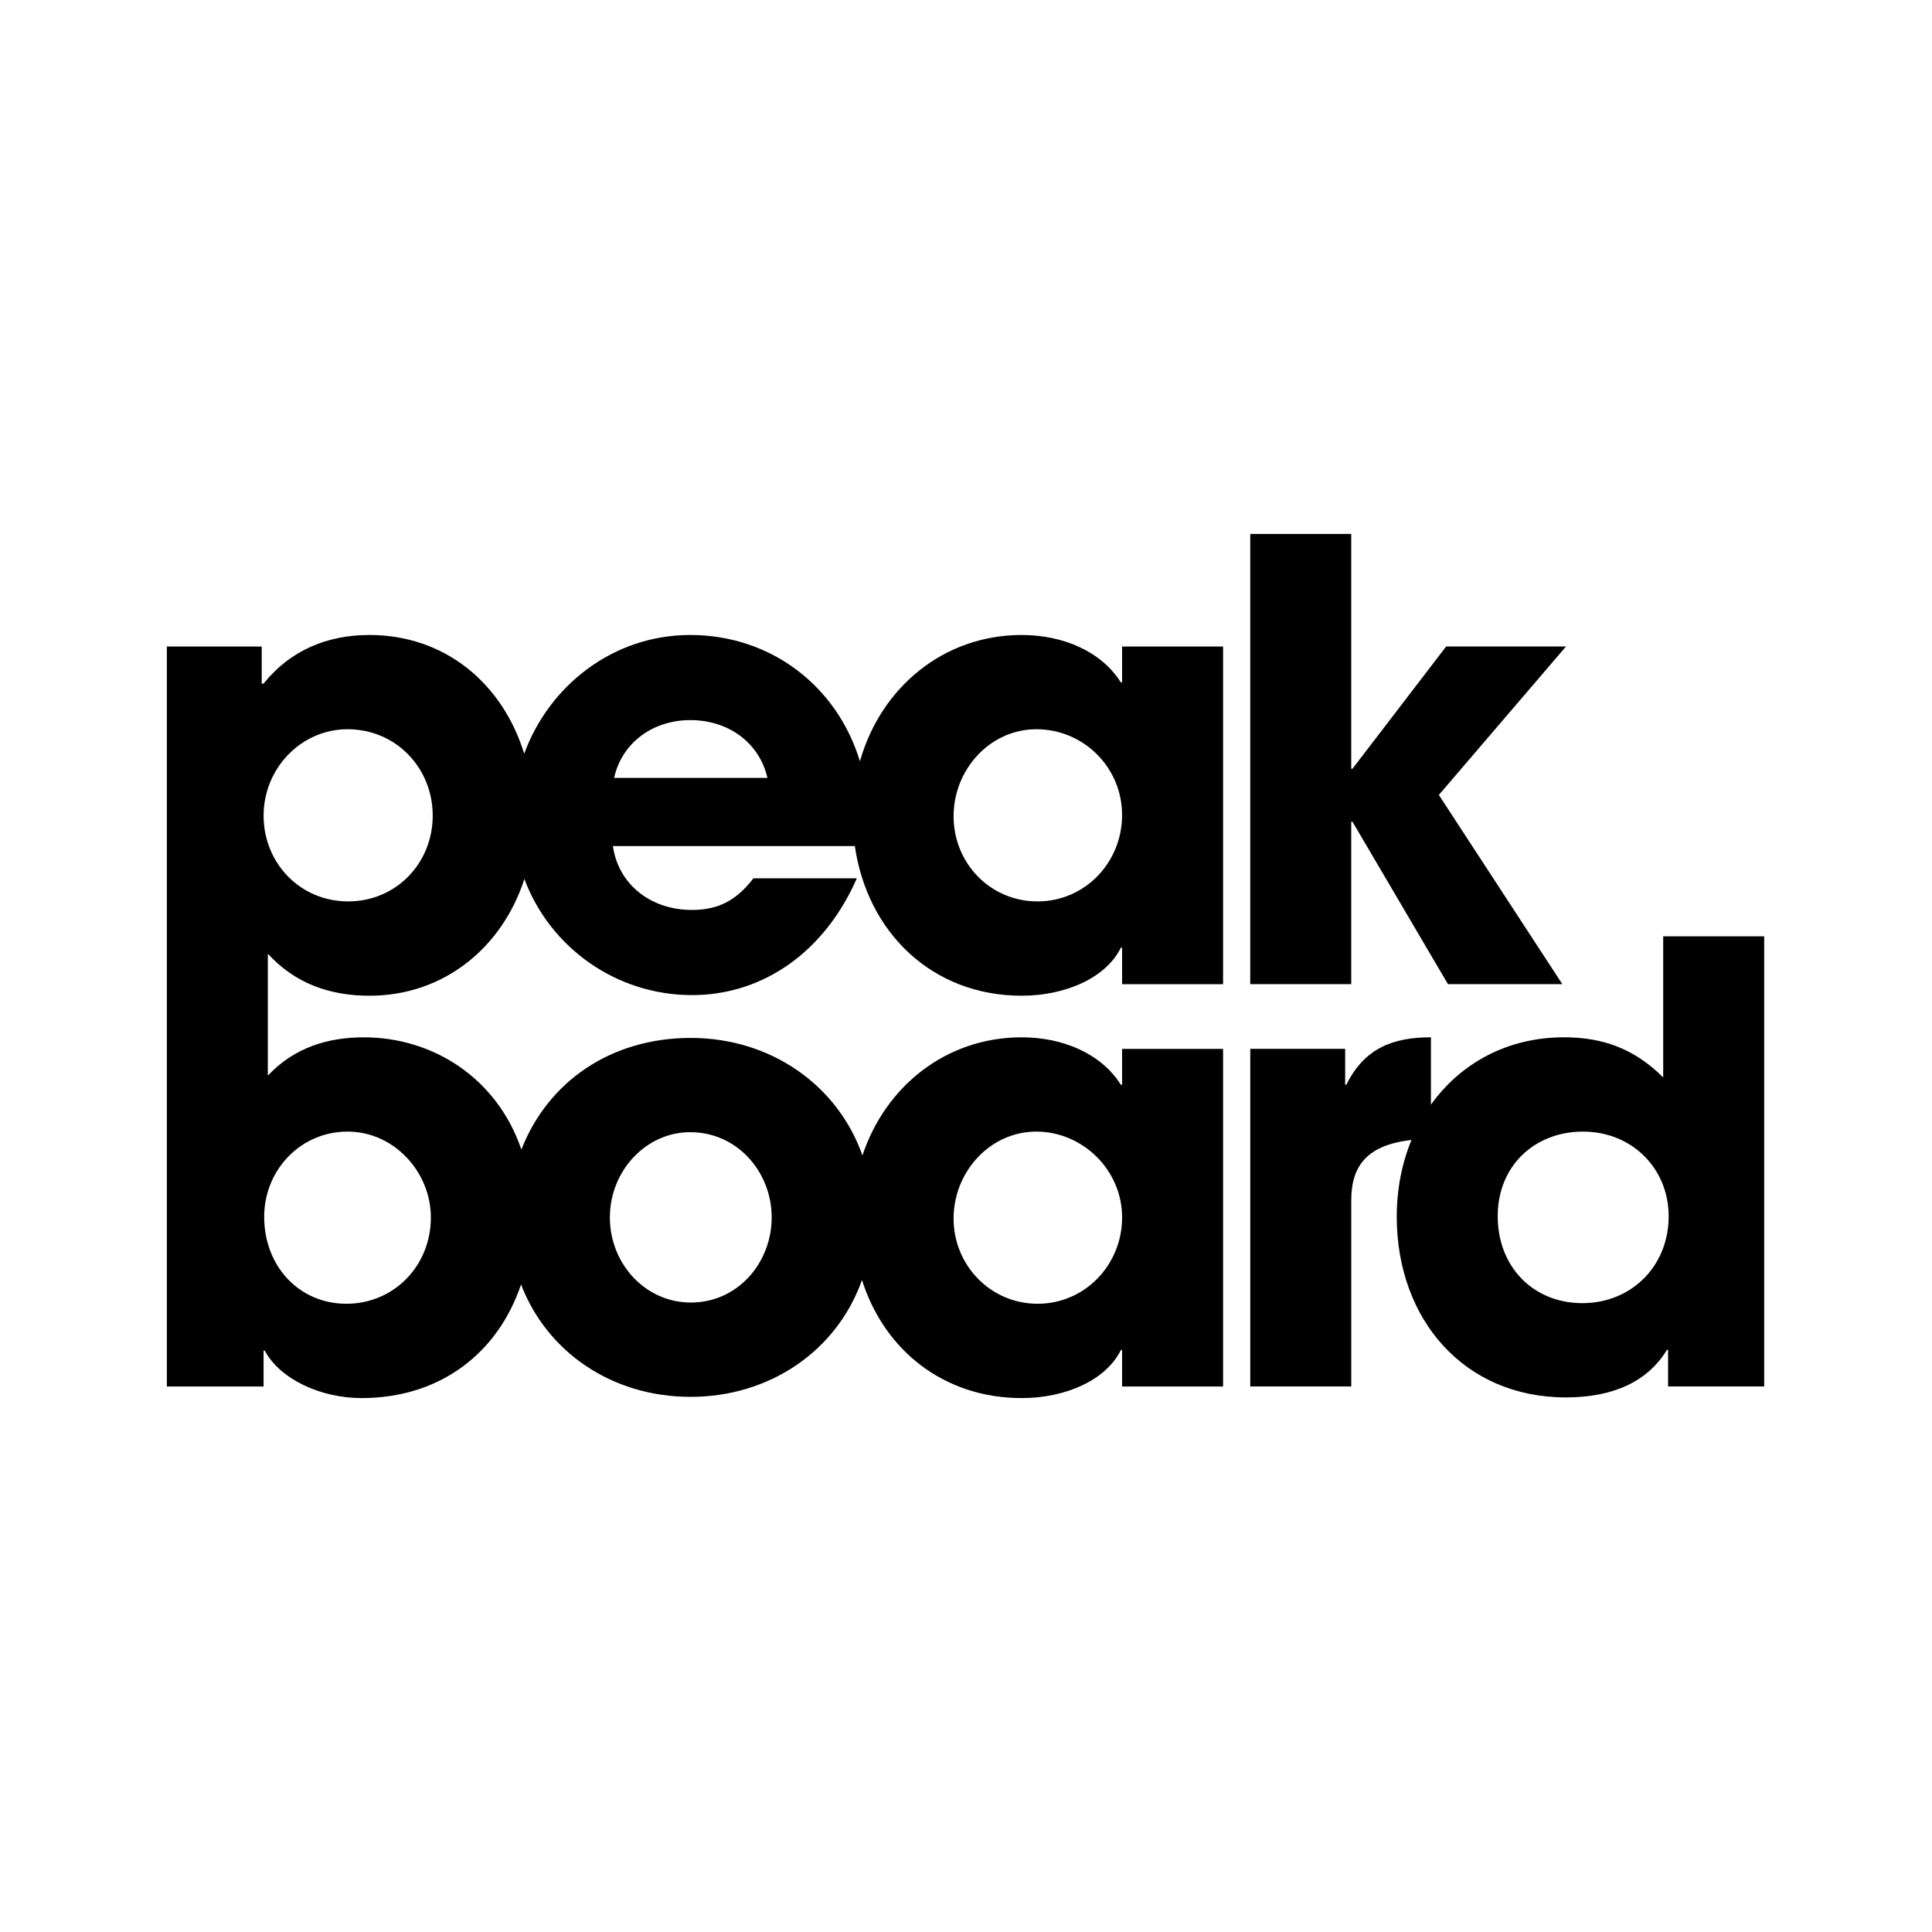 <?xml version="1.0" encoding="UTF-8"?><svg id="Layer_1" xmlns="http://www.w3.org/2000/svg" viewBox="0 0 1075 1075"><polygon points="751.85 457.21 752.53 457.21 805.67 547.59 869.31 547.59 800.6 442.32 871.34 359.72 804.66 359.72 752.53 427.76 751.85 427.76 751.85 297.1 695.66 297.1 695.66 547.59 751.85 547.59 751.85 457.21"/><path d="m680.54,771.47v-187.86h-56.19v19.97h-.68c-10.83-17.26-32.16-26.4-55.18-26.4-42.07,0-75.86,27.3-88.61,65.73-13.73-39.04-50.93-65.39-95.53-65.39s-79.54,24.47-94.24,62.11c-13.63-39.94-49.36-62.44-87.6-62.44-19.63,0-38.59,5.42-53.48,21.32v-67.83c15.23,16.59,34.53,23.36,56.53,23.36,42.03,0,74.16-27.46,86.21-64.97,14.22,38.12,51.07,64.63,93.26,64.63,39.6,0,73.79-24.03,91.73-64.99h-57.54c-9.14,11.85-18.96,17.6-34.19,17.6-23.02,0-40.96-14.22-44-35.54h134.62c6.98,48.2,43.11,83.27,92.85,83.27,24.71,0,47.05-10.16,55.17-26.74h.68v20.31h56.19v-187.86h-56.19v19.97h-.68c-10.83-17.26-32.16-26.4-55.17-26.4-43.71,0-78.49,29.48-90.02,70.29-12.59-41.56-49.24-70.29-94.47-70.29-42.82,0-78.5,28.15-92.33,66.07-12.16-39.49-44.41-66.07-86.13-66.07-23.36,0-44,8.46-58.9,27.08h-1.02v-20.65h-52.8v411.74h53.82v-19.97h.68c8.46,15.91,31.14,26.4,53.82,26.4,44.18,0,76.11-25.45,88.76-63.23,14.43,37.61,50.53,62.55,94.44,62.55s81.34-25.59,95.27-65.02c12.31,38.92,45.4,65.7,88.87,65.7,24.71,0,47.05-10.15,55.18-26.74h.68v20.31h56.19Zm-103.92-365.71c26.4,0,47.73,21.32,47.73,47.73s-20.65,48.07-47.05,48.07-46.71-21.33-46.71-47.39,20.31-48.4,46.04-48.4Zm-192.6-5.08c21.66,0,38.59,12.86,42.99,32.16h-85.3c4.4-19.97,22-32.16,42.31-32.16Zm-190.64,5.08c27.08,0,47.39,21.66,47.39,48.07s-20.31,47.73-47.05,47.73-47.05-21.33-47.05-47.73,20.99-48.07,46.71-48.07Zm-.68,319.67c-26.06,0-45.7-20.65-45.7-48.4,0-26.06,20.31-47.39,46.37-47.39s46.37,22.68,46.37,47.73c0,27.08-20.65,48.07-47.05,48.07Zm191.66-.68c-25.39,0-45.02-21.66-45.02-47.39s19.97-47.39,44.68-47.39c26.4,0,45.36,22.34,45.36,47.39s-18.62,47.39-45.02,47.39Zm192.94.68c-26.07,0-46.71-21.32-46.71-47.39s20.31-48.4,46.04-48.4,47.73,21.33,47.73,47.73-20.65,48.07-47.05,48.07Z"/><path d="m925.43,520.98v78.53c-15.91-15.91-33.51-22.34-55.17-22.34-31.57,0-57.62,14.49-74.06,37.49v-37.49c-21.66,0-37.23,6.43-47.05,26.4h-.68v-19.97h-52.8v187.86h56.19v-103.58c0-18.83,8.46-30.79,33.5-33.57-5.3,12.87-8.18,27.31-8.18,42.71,0,56.87,37.24,100.53,94.1,100.53,26.74,0,45.7-9.14,56.19-26.4h.68v20.31h53.48v-250.48h-56.19Zm-45.02,204.11c-27.08,0-47.05-19.97-47.05-48.4s20.99-47.05,47.39-47.05c27.76,0,47.73,20.99,47.73,47.05,0,27.75-20.65,48.4-48.07,48.4Z"/></svg>